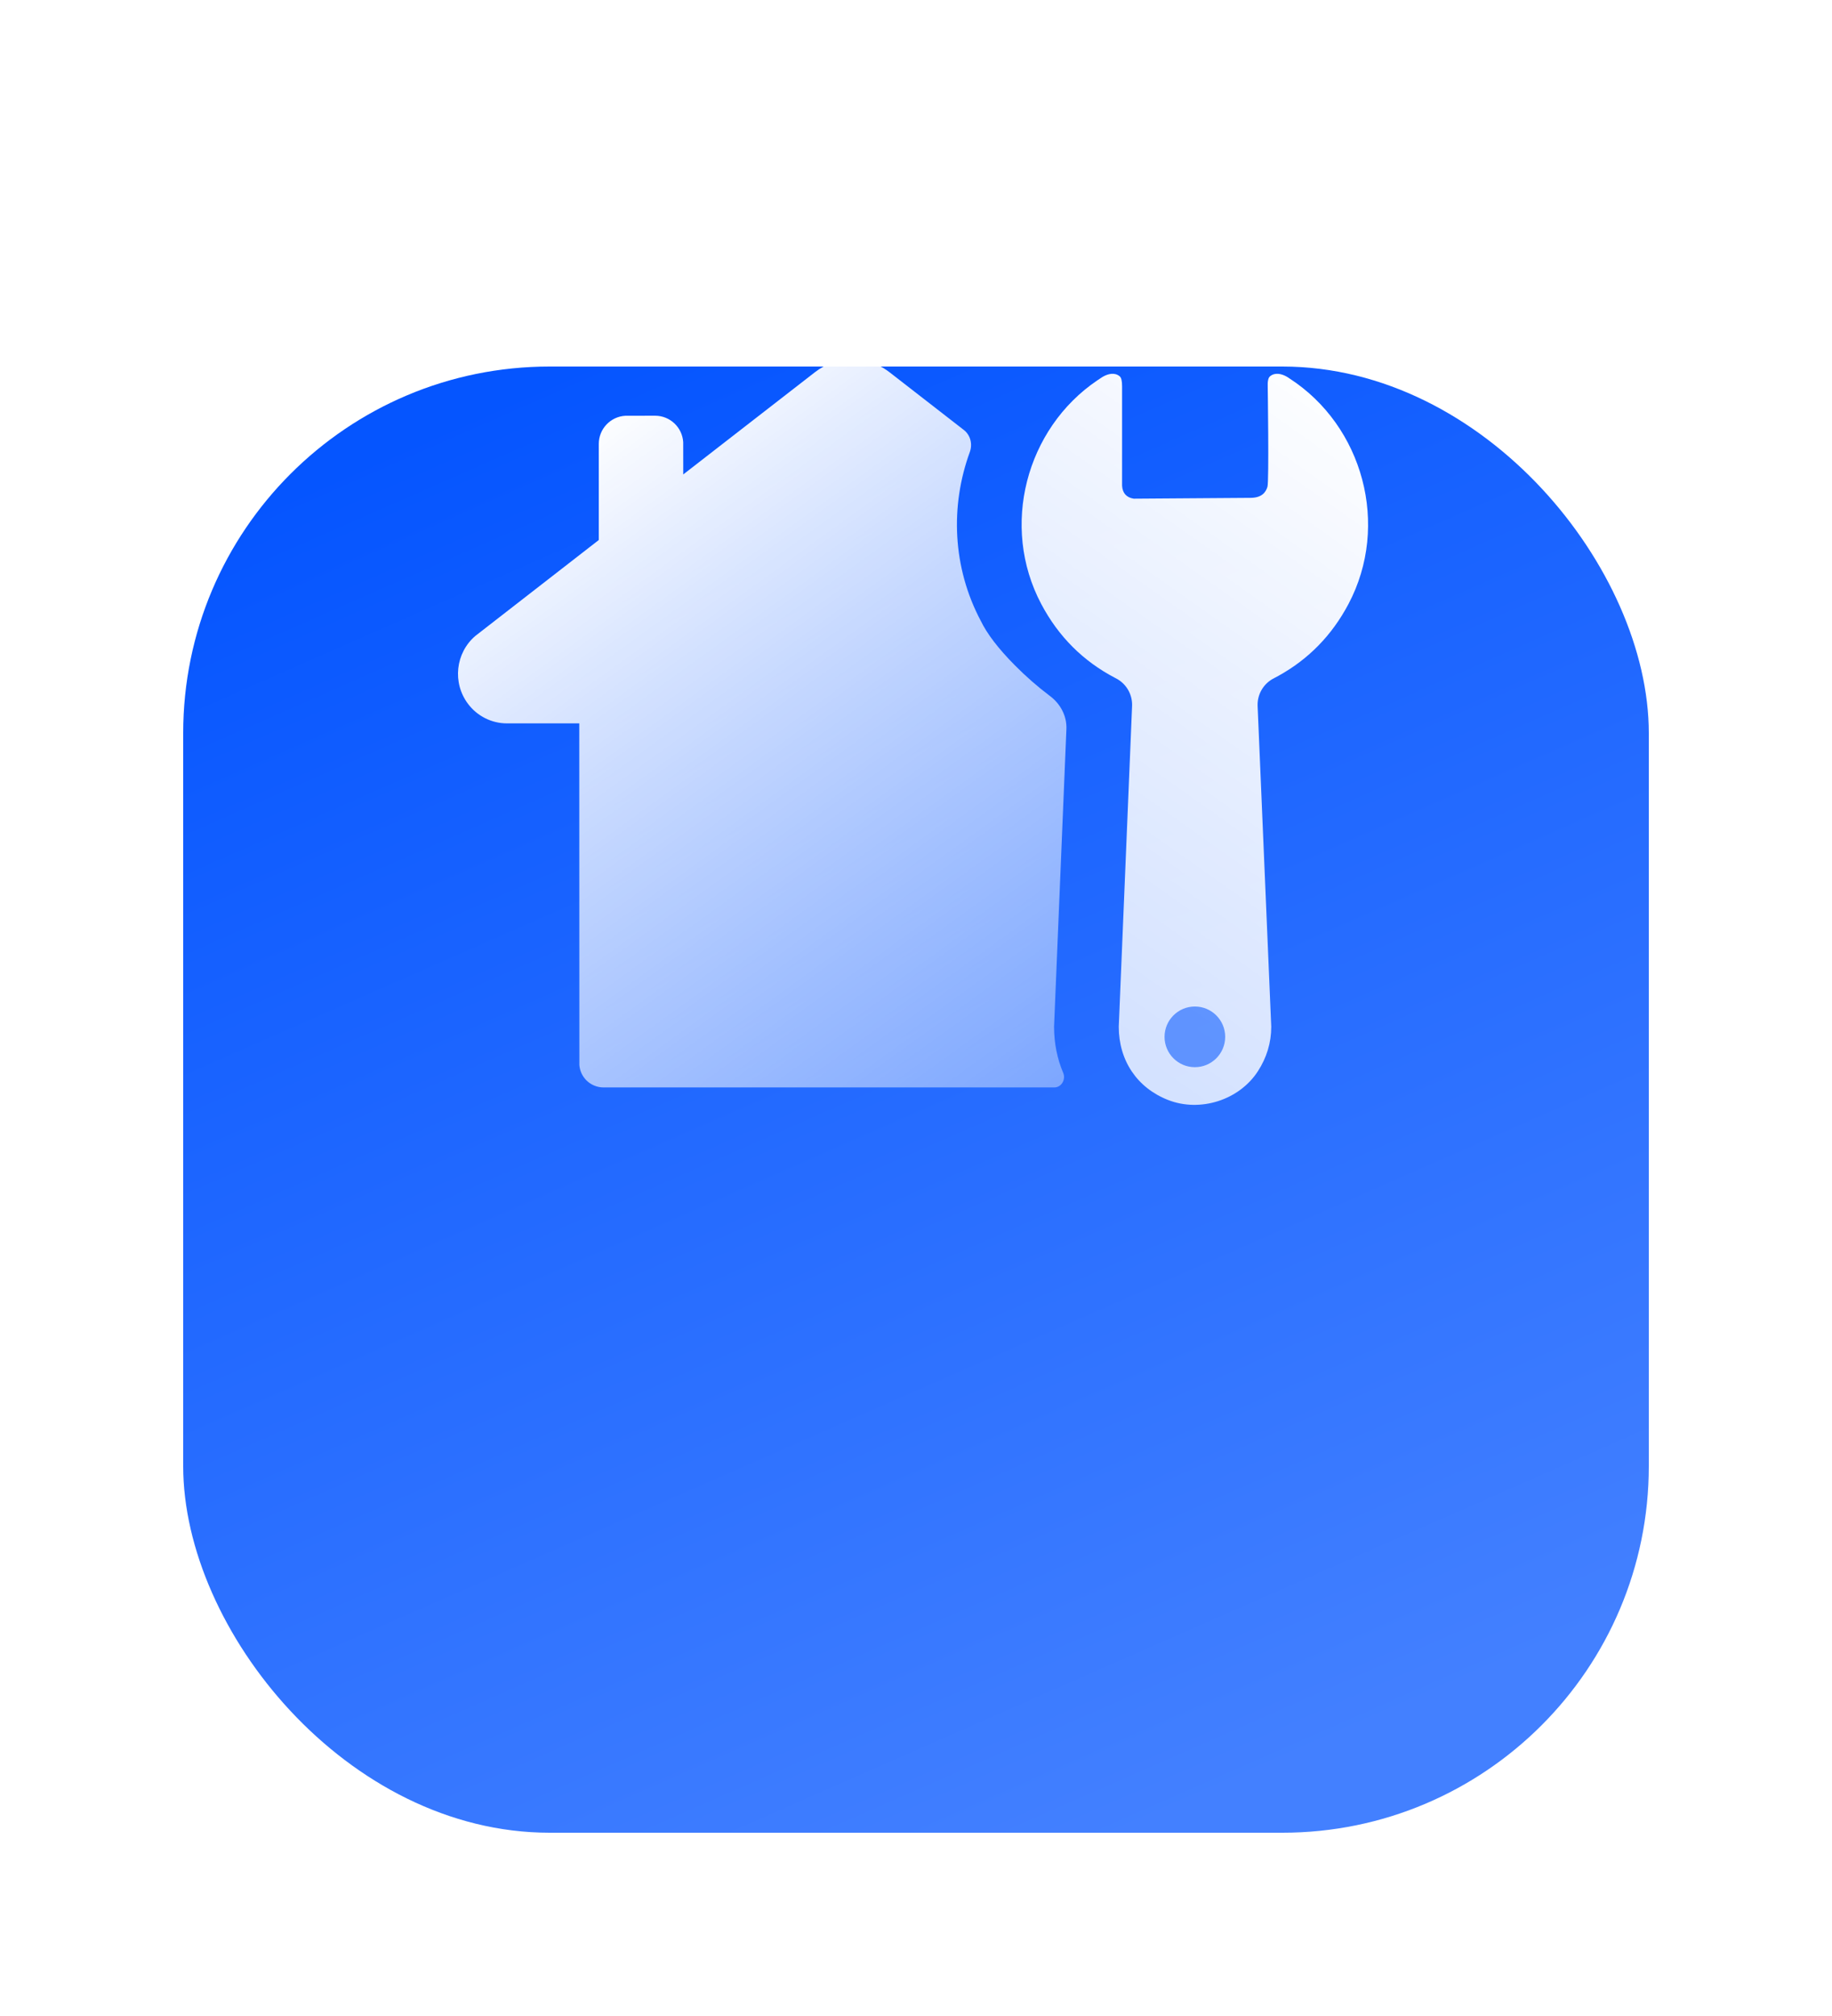 <svg width="100" height="110" viewBox="0 0 100 110" fill="none" xmlns="http://www.w3.org/2000/svg">
<g filter="url(#filter0_d_644_765)">
<rect x="10" width="80" height="80" rx="20" fill="url(#paint0_linear_644_765)"/>
</g>
<path d="M44.486 20.307C45.642 19.407 47.247 19.378 48.431 20.22L48.549 20.307L52.611 23.46C52.975 23.742 53.094 24.234 52.937 24.666C51.865 27.602 51.987 30.954 53.533 33.87C53.879 34.586 54.497 35.394 55.389 36.294C56.003 36.914 56.648 37.478 57.323 37.985C57.888 38.41 58.239 39.072 58.21 39.778L57.536 56.02C57.536 56.922 57.709 57.773 58.035 58.54C58.187 58.9 57.94 59.334 57.55 59.334H32.945C32.593 59.334 32.257 59.194 32.008 58.946C31.785 58.722 31.649 58.427 31.625 58.114L31.62 39.47H27.672C26.84 39.47 26.057 39.079 25.551 38.41C24.68 37.259 24.863 35.626 25.946 34.699L32.685 29.465V24.22C32.685 23.403 33.323 22.734 34.128 22.686L35.759 22.683C36.576 22.683 37.244 23.321 37.293 24.126L37.295 25.887L44.486 20.307Z" fill="url(#paint1_linear_644_765)"/>
<path d="M69.781 36.878C71.442 35.959 72.708 34.651 73.603 32.964C75.888 28.653 74.395 23.239 70.387 20.649L70.272 20.573L70.18 20.522C69.959 20.41 69.602 20.298 69.321 20.536C69.225 20.618 69.184 20.817 69.199 21.132C69.199 21.132 69.275 26.249 69.184 26.559C69.094 26.868 68.867 27.162 68.265 27.164L61.883 27.21C61.486 27.144 61.275 26.909 61.249 26.504L61.249 21.075C61.25 20.79 61.208 20.61 61.122 20.536C60.841 20.298 60.484 20.41 60.263 20.522L60.171 20.573L59.903 20.75C56.01 23.377 54.583 28.709 56.84 32.964C57.773 34.724 59.111 36.073 60.88 36.995L60.98 37.048C61.503 37.347 61.82 37.914 61.795 38.522L61.068 56.019C61.067 57.868 62.071 59.356 63.755 60.017C65.514 60.708 67.646 60.022 68.663 58.449C69.141 57.712 69.392 56.895 69.391 56.019L68.647 38.522C68.622 37.914 68.939 37.347 69.462 37.048L69.781 36.878Z" fill="url(#paint2_linear_644_765)"/>
<ellipse cx="65.222" cy="56.574" rx="1.655" ry="1.655" fill="#105DFF" fill-opacity="0.6"/>
<defs>
<filter id="filter0_d_644_765" x="0" y="0" width="100" height="110" filterUnits="userSpaceOnUse" color-interpolation-filters="sRGB">
<feFlood flood-opacity="0" result="BackgroundImageFix"/>
<feColorMatrix in="SourceAlpha" type="matrix" values="0 0 0 0 0 0 0 0 0 0 0 0 0 0 0 0 0 0 127 0" result="hardAlpha"/>
<feMorphology radius="10" operator="erode" in="SourceAlpha" result="effect1_dropShadow_644_765"/>
<feOffset dy="20"/>
<feGaussianBlur stdDeviation="10"/>
<feComposite in2="hardAlpha" operator="out"/>
<feColorMatrix type="matrix" values="0 0 0 0 0.165 0 0 0 0 0.435 0 0 0 0 1 0 0 0 0.1 0"/>
<feBlend mode="normal" in2="BackgroundImageFix" result="effect1_dropShadow_644_765"/>
<feBlend mode="normal" in="SourceGraphic" in2="effect1_dropShadow_644_765" result="shape"/>
</filter>
<linearGradient id="paint0_linear_644_765" x1="31.075" y1="9.59466e-07" x2="65.588" y2="78.44" gradientUnits="userSpaceOnUse">
<stop stop-color="#0555FF"/>
<stop offset="1" stop-color="#4380FF"/>
</linearGradient>
<linearGradient id="paint1_linear_644_765" x1="32" y1="23" x2="58" y2="59" gradientUnits="userSpaceOnUse">
<stop stop-color="white"/>
<stop offset="1" stop-color="white" stop-opacity="0.4"/>
</linearGradient>
<linearGradient id="paint2_linear_644_765" x1="65.25" y1="14.759" x2="43.888" y2="44.986" gradientUnits="userSpaceOnUse">
<stop stop-color="white"/>
<stop offset="1" stop-color="white" stop-opacity="0.8"/>
</linearGradient>
</defs>
</svg>
